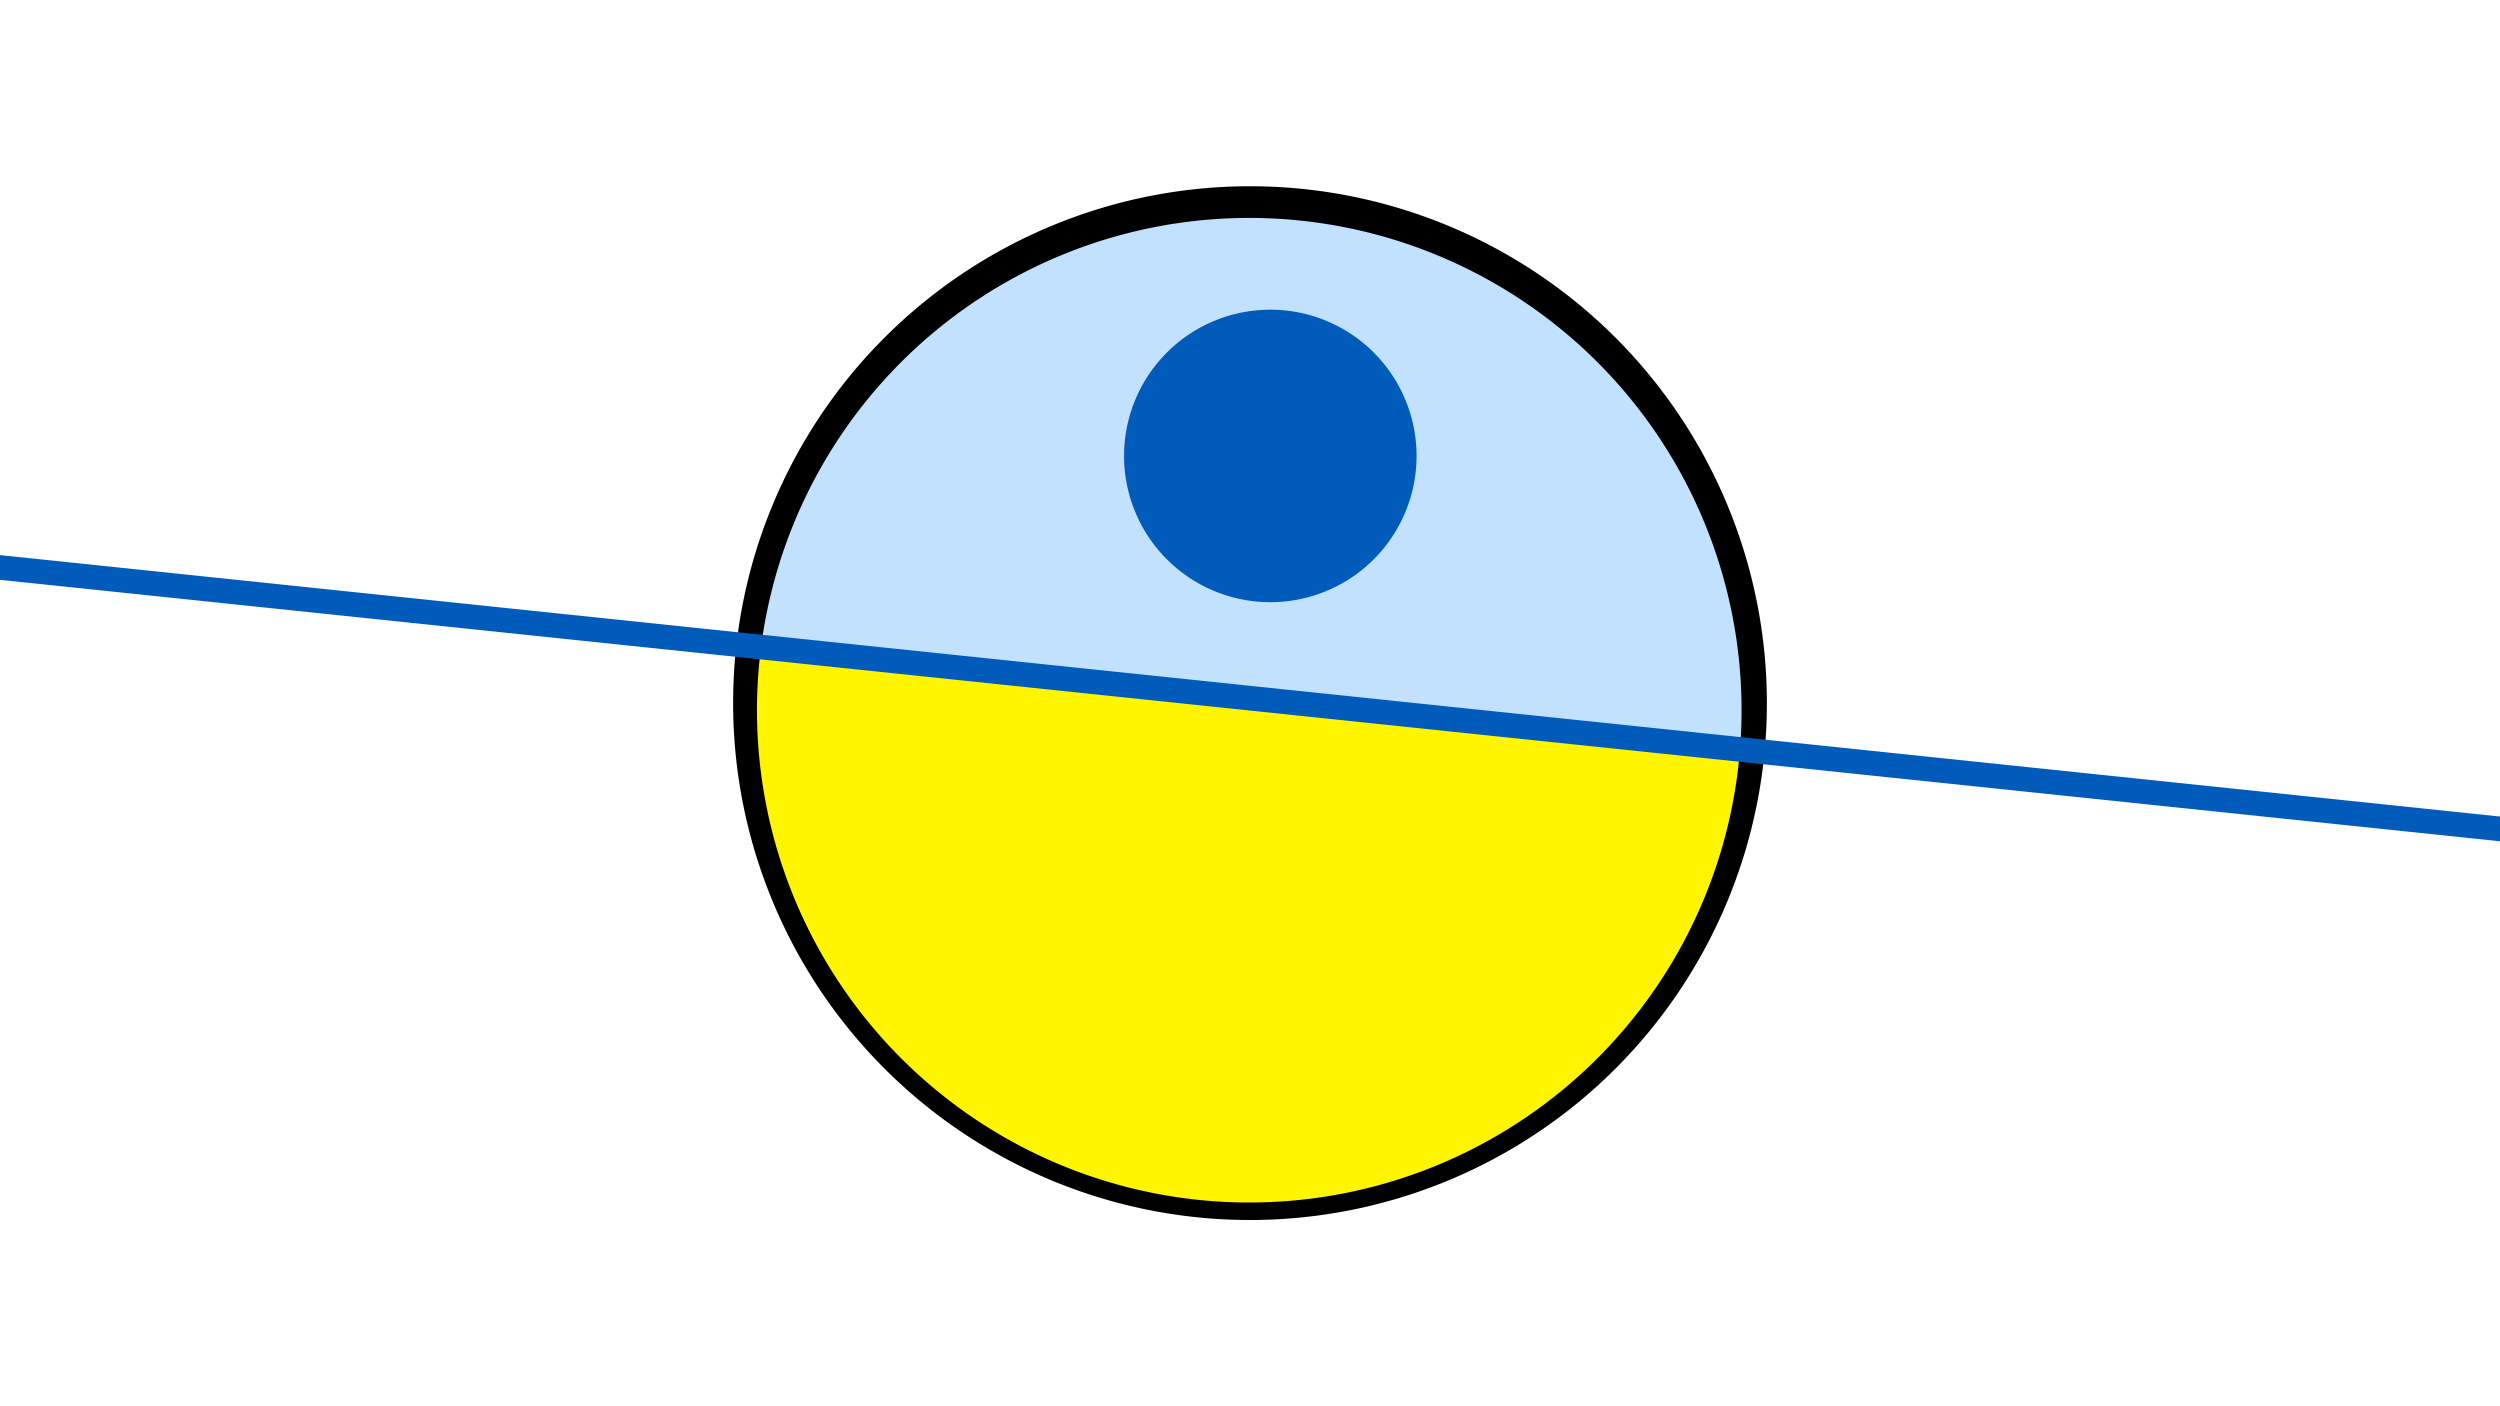 <svg width="1200" height="675" viewBox="-500 -500 1200 675" xmlns="http://www.w3.org/2000/svg"><path d="M-500-500h1200v675h-1200z" fill="#fff"/><path d="M100 85.6a248.1 248.1 0 1 1 0-496.2 248.1 248.1 0 0 1 0 496.2" fill="undefined"/><path d="M335.2-140.3a236.3 236.3 0 0 0-469.9-49.1z"  fill="#c2e1ff" /><path d="M335.2-140.3a236.3 236.3 0 1 1-469.9-49.1z"  fill="#fff500" /><path d="M112.4-211a70.2 70.2 0 1 1 0-140.3 70.2 70.2 0 0 1 0 140.3" fill="#005bbb"/><path d="M-510,-228.65L710,-101.075" stroke-width="11.812" stroke="#005bbb" /></svg>